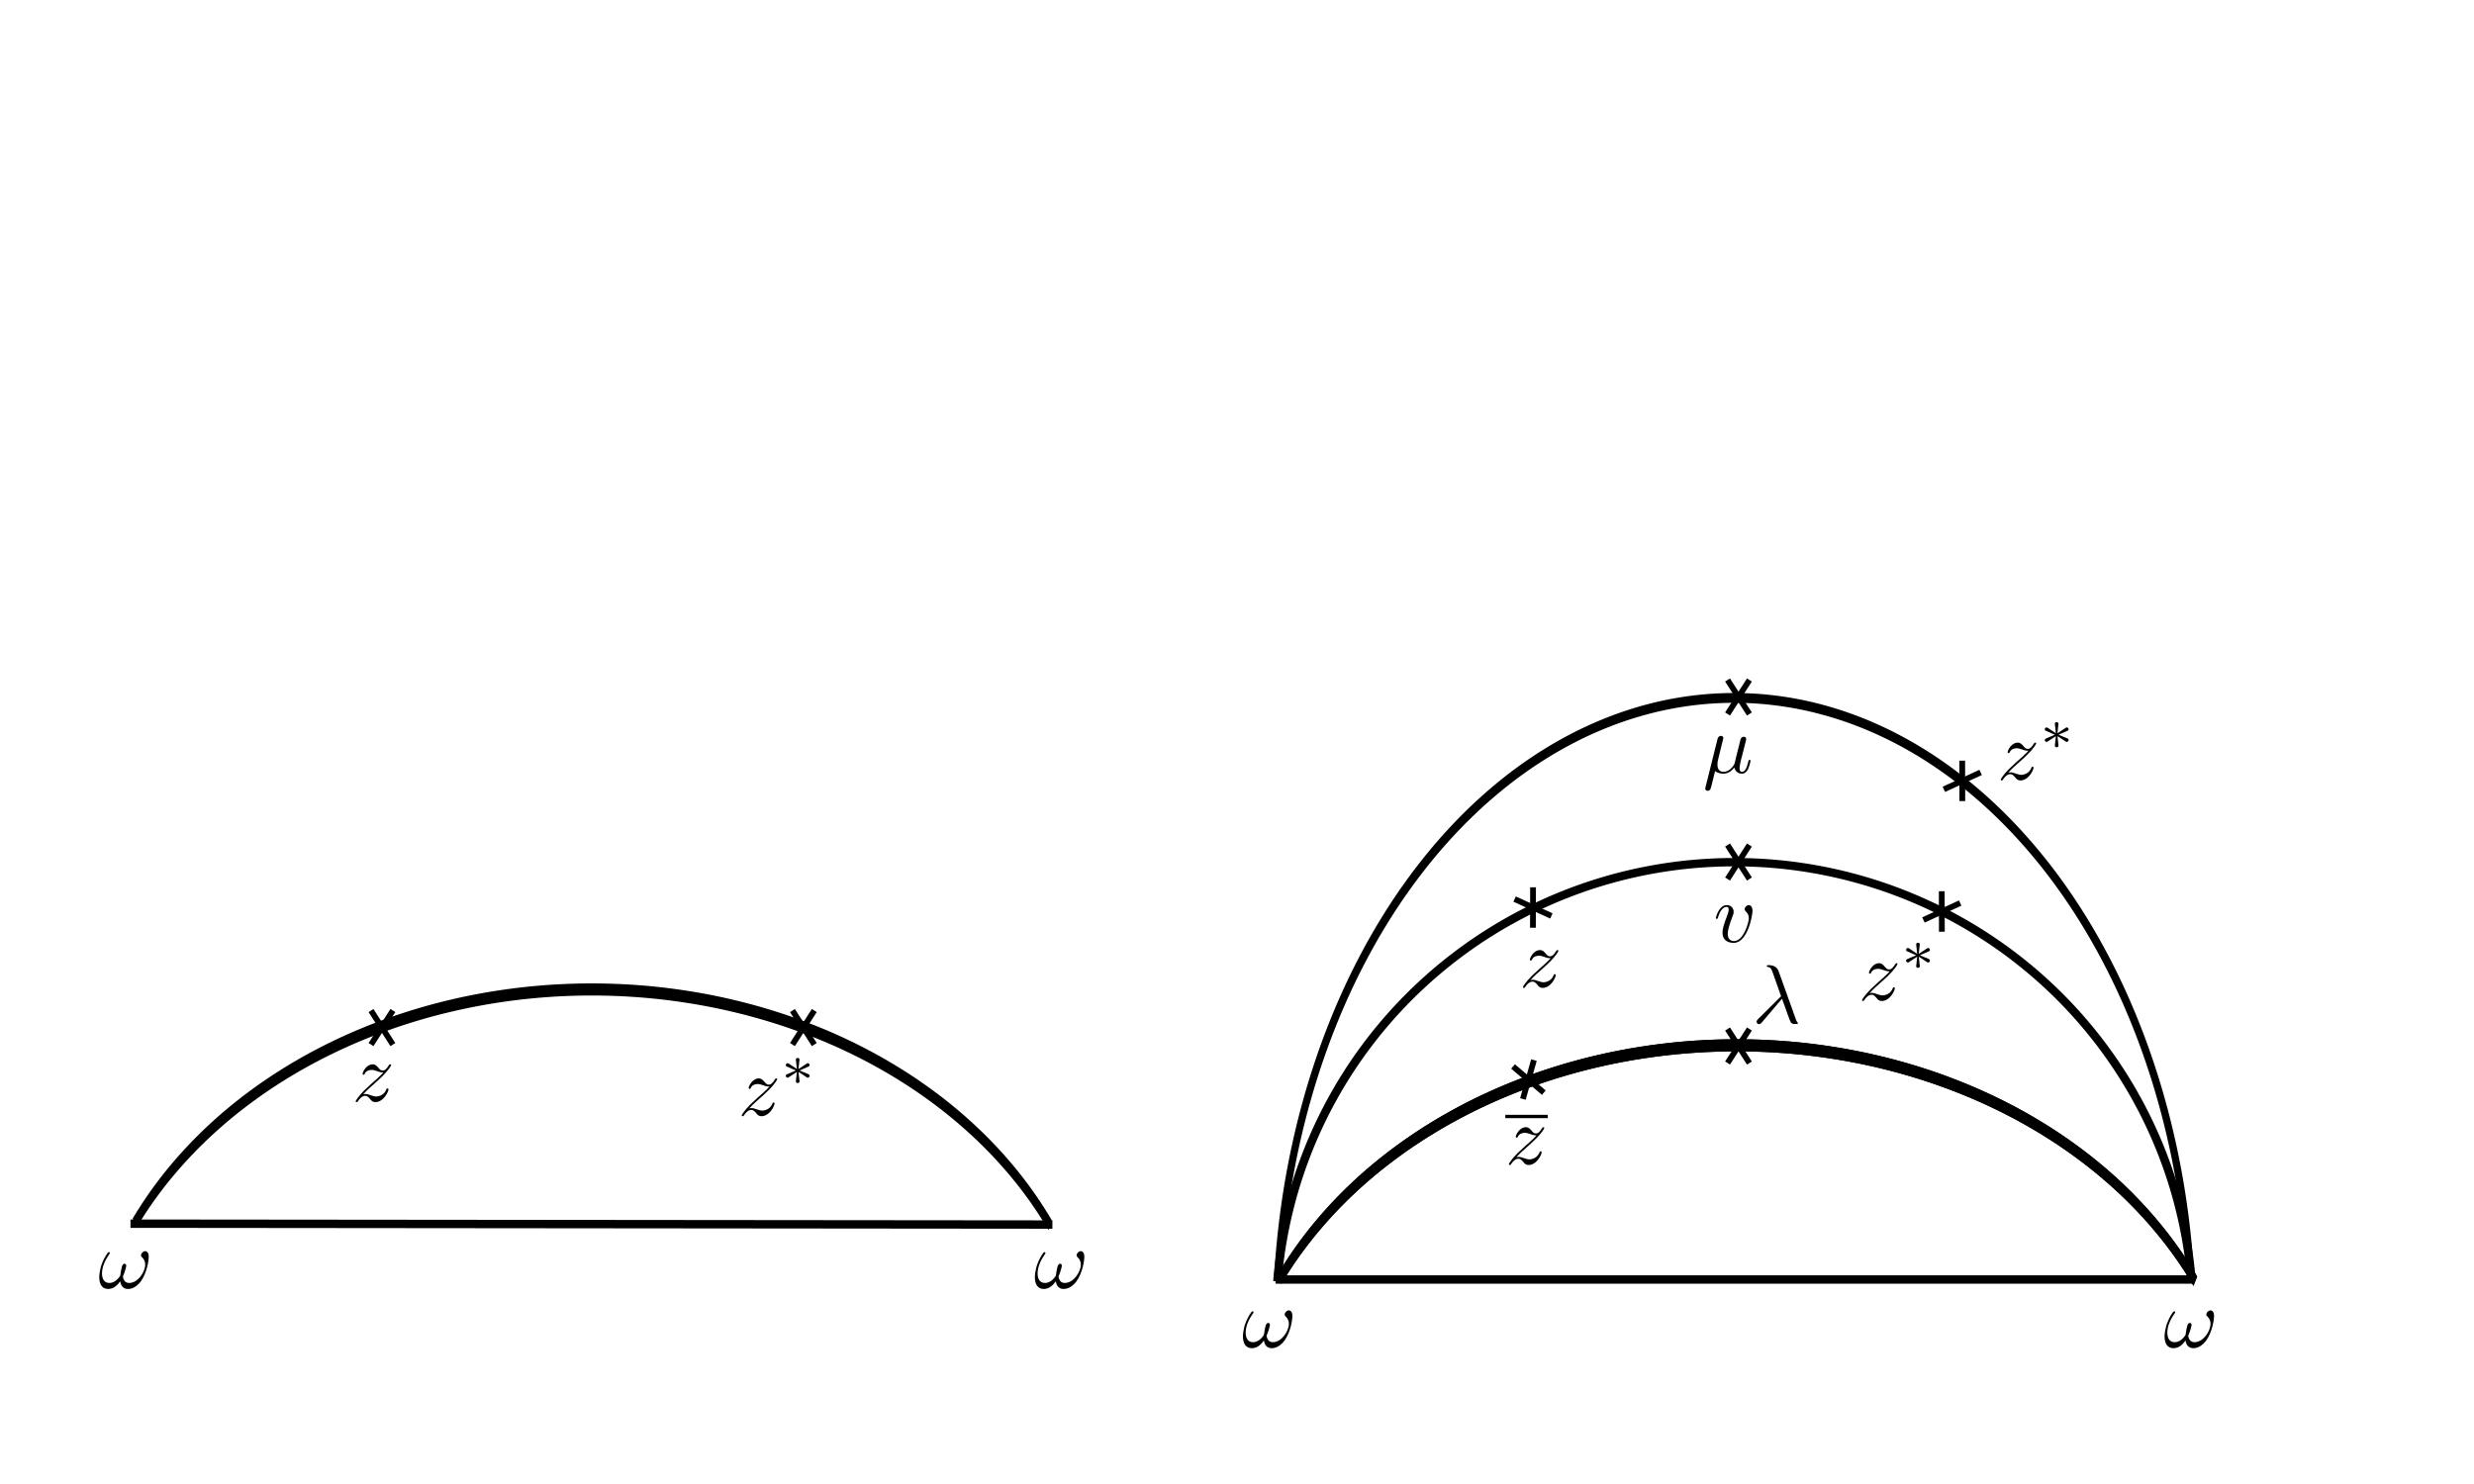 <?xml version="1.0" encoding="UTF-8" standalone="no"?>
<!-- Created with Inkscape (http://www.inkscape.org/) -->
<svg
   xmlns:ns0="http://www.iki.fi/pav/software/textext/"
   xmlns:dc="http://purl.org/dc/elements/1.1/"
   xmlns:cc="http://creativecommons.org/ns#"
   xmlns:rdf="http://www.w3.org/1999/02/22-rdf-syntax-ns#"
   xmlns:svg="http://www.w3.org/2000/svg"
   xmlns="http://www.w3.org/2000/svg"
   xmlns:xlink="http://www.w3.org/1999/xlink"
   xmlns:sodipodi="http://sodipodi.sourceforge.net/DTD/sodipodi-0.dtd"
   xmlns:inkscape="http://www.inkscape.org/namespaces/inkscape"
   width="354.331"
   height="212.598"
   id="svg4303"
   sodipodi:version="0.32"
   inkscape:version="0.46"
   version="1.0"
   sodipodi:docname="fig3.svg"
   inkscape:output_extension="org.inkscape.output.svg.inkscape">
  <sodipodi:namedview
     id="base"
     pagecolor="#ffffff"
     bordercolor="#666666"
     borderopacity="1.0"
     gridtolerance="10000"
     guidetolerance="10"
     objecttolerance="10"
     inkscape:pageopacity="0.0"
     inkscape:pageshadow="2"
     inkscape:zoom="1.979899"
     inkscape:cx="173.93902"
     inkscape:cy="93.409498"
     inkscape:document-units="px"
     inkscape:current-layer="layer1"
     showgrid="false"
     units="cm"
     inkscape:window-width="914"
     inkscape:window-height="726"
     inkscape:window-x="100"
     inkscape:window-y="27" />
  <defs
     id="defs4305">
    <inkscape:perspective
       id="perspective4311"
       inkscape:persp3d-origin="372.04724 : 350.78739 : 1"
       inkscape:vp_z="744.09448 : 526.18109 : 1"
       inkscape:vp_y="0 : 1000 : 0"
       inkscape:vp_x="0 : 526.18109 : 1"
       sodipodi:type="inkscape:persp3d" />
  </defs>
  <g
     id="layer1"
     inkscape:groupmode="layer"
     inkscape:label="Layer 1">
    <path
       sodipodi:nodetypes="cc"
       id="path4315"
       d="M 18.688,175.304 L 150.726,175.43"
       style="fill:none;fill-rule:evenodd;stroke:#000000;stroke-width:1.2;stroke-linecap:butt;stroke-linejoin:miter;stroke-miterlimit:4;stroke-dasharray:none;stroke-opacity:1" />
    <path
       sodipodi:nodetypes="cc"
       style="fill:none;fill-rule:evenodd;stroke:#000000;stroke-width:1.2;stroke-linecap:butt;stroke-linejoin:miter;stroke-miterlimit:4;stroke-dasharray:none;stroke-opacity:1"
       d="M 182.688,183.304 L 313.987,183.304"
       id="path5087" />
    <path
       sodipodi:open="true"
       sodipodi:end="2.6905326"
       sodipodi:start="0.44538149"
       transform="matrix(0.997,0,0,-2.081,0.907,611.496)"
       d="M 149.959,209.487 A 72.984,28.537 0 0 1 18.411,209.633"
       sodipodi:ry="28.53681"
       sodipodi:rx="72.983521"
       sodipodi:cy="197.19359"
       sodipodi:cx="84.0952"
       id="path5089"
       style="opacity:1;fill:none;fill-opacity:1;fill-rule:evenodd;stroke:#000000;stroke-width:0.833;stroke-linecap:butt;stroke-linejoin:miter;marker:none;marker-start:none;marker-mid:none;marker-end:none;stroke-miterlimit:4;stroke-dasharray:none;stroke-dashoffset:0;stroke-opacity:1;visibility:visible;display:inline;overflow:visible;enable-background:accumulate"
       sodipodi:type="arc" />
    <path
       sodipodi:type="arc"
       style="opacity:1;fill:none;fill-opacity:1;fill-rule:evenodd;stroke:#000000;stroke-width:0.833;stroke-linecap:butt;stroke-linejoin:miter;marker:none;marker-start:none;marker-mid:none;marker-end:none;stroke-miterlimit:4;stroke-dasharray:none;stroke-dashoffset:0;stroke-opacity:1;visibility:visible;display:inline;overflow:visible;enable-background:accumulate"
       id="path5091"
       sodipodi:cx="84.0952"
       sodipodi:cy="197.19359"
       sodipodi:rx="72.983521"
       sodipodi:ry="28.53681"
       d="M 149.959,209.487 A 72.984,28.537 0 0 1 18.411,209.633"
       transform="matrix(0.997,0,0,-2.081,164.907,619.496)"
       sodipodi:start="0.44538149"
       sodipodi:end="2.6905326"
       sodipodi:open="true" />
    <path
       sodipodi:open="true"
       sodipodi:end="2.6905326"
       sodipodi:start="0.44538149"
       transform="matrix(0.997,0,0,-2.081,164.907,619.496)"
       d="M 149.959,209.487 A 72.984,28.537 0 0 1 18.411,209.633"
       sodipodi:ry="28.53681"
       sodipodi:rx="72.983521"
       sodipodi:cy="197.19359"
       sodipodi:cx="84.0952"
       id="path5093"
       style="opacity:1;fill:none;fill-opacity:1;fill-rule:evenodd;stroke:#000000;stroke-width:0.833;stroke-linecap:butt;stroke-linejoin:miter;marker:none;marker-start:none;marker-mid:none;marker-end:none;stroke-miterlimit:4;stroke-dasharray:none;stroke-dashoffset:0;stroke-opacity:1;visibility:visible;display:inline;overflow:visible;enable-background:accumulate"
       sodipodi:type="arc" />
    <path
       sodipodi:open="true"
       sodipodi:type="arc"
       style="opacity:1;fill:none;fill-opacity:1;fill-rule:evenodd;stroke:#000000;stroke-width:0.518;stroke-linecap:butt;stroke-linejoin:miter;marker:none;marker-start:none;marker-mid:none;marker-end:none;stroke-miterlimit:4;stroke-dasharray:none;stroke-dashoffset:0;stroke-opacity:1;visibility:visible;display:inline;overflow:visible;enable-background:accumulate"
       id="path5105"
       sodipodi:cx="161.07143"
       sodipodi:cy="97.24128"
       sodipodi:rx="28.214285"
       sodipodi:ry="28.214285"
       d="M 189.191,99.548 A 28.214,28.214 0 0 1 132.949,99.514"
       transform="matrix(2.328,0,0,-2.315,-126.555,413.946)"
       sodipodi:start="0.081831214"
       sodipodi:end="3.060948" />
    <path
       sodipodi:end="3.060948"
       sodipodi:start="0.081831214"
       transform="matrix(2.324,0,0,-3.188,-125.961,499.938)"
       d="M 189.191,99.548 A 28.214,28.214 0 0 1 132.949,99.514"
       sodipodi:ry="28.214285"
       sodipodi:rx="28.214285"
       sodipodi:cy="97.24128"
       sodipodi:cx="161.07143"
       id="path5109"
       style="opacity:1;fill:none;fill-opacity:1;fill-rule:evenodd;stroke:#000000;stroke-width:0.441;stroke-linecap:butt;stroke-linejoin:miter;marker:none;marker-start:none;marker-mid:none;marker-end:none;stroke-miterlimit:4;stroke-dasharray:none;stroke-dashoffset:0;stroke-opacity:1;visibility:visible;display:inline;overflow:visible;enable-background:accumulate"
       sodipodi:type="arc"
       sodipodi:open="true" />
    <g
       transform="matrix(0.689,0,0,0.689,-24.467,109.999)"
       id="g5115">
      <path
         style="fill:none;fill-rule:evenodd;stroke:#000000;stroke-width:1.2;stroke-linecap:butt;stroke-linejoin:miter;stroke-miterlimit:4;stroke-dasharray:none;stroke-opacity:1"
         d="M 117.178,50.469 L 112.632,57.54"
         id="path5111" />
      <path
         id="path5113"
         d="M 112.632,50.469 L 117.178,57.54"
         style="fill:none;fill-rule:evenodd;stroke:#000000;stroke-width:1.2;stroke-linecap:butt;stroke-linejoin:miter;stroke-miterlimit:4;stroke-dasharray:none;stroke-opacity:1" />
    </g>
    <g
       id="g5119"
       transform="matrix(0.689,0,0,0.689,35.89,109.999)">
      <path
         id="path5121"
         d="M 117.178,50.469 L 112.632,57.54"
         style="fill:none;fill-rule:evenodd;stroke:#000000;stroke-width:1.2;stroke-linecap:butt;stroke-linejoin:miter;stroke-miterlimit:4;stroke-dasharray:none;stroke-opacity:1" />
      <path
         style="fill:none;fill-rule:evenodd;stroke:#000000;stroke-width:1.2;stroke-linecap:butt;stroke-linejoin:miter;stroke-miterlimit:4;stroke-dasharray:none;stroke-opacity:1"
         d="M 112.632,50.469 L 117.178,57.54"
         id="path5123" />
    </g>
    <g
       transform="matrix(0.689,0,0,0.689,169.819,62.642)"
       id="g5125">
      <path
         style="fill:none;fill-rule:evenodd;stroke:#000000;stroke-width:1.2;stroke-linecap:butt;stroke-linejoin:miter;stroke-miterlimit:4;stroke-dasharray:none;stroke-opacity:1"
         d="M 117.178,50.469 L 112.632,57.54"
         id="path5127" />
      <path
         id="path5129"
         d="M 112.632,50.469 L 117.178,57.54"
         style="fill:none;fill-rule:evenodd;stroke:#000000;stroke-width:1.2;stroke-linecap:butt;stroke-linejoin:miter;stroke-miterlimit:4;stroke-dasharray:none;stroke-opacity:1" />
    </g>
    <g
       id="g5131"
       transform="matrix(0.581,0.371,-0.371,0.581,234.314,37.861)">
      <path
         id="path5133"
         d="M 117.178,50.469 L 112.632,57.54"
         style="fill:none;fill-rule:evenodd;stroke:#000000;stroke-width:1.2;stroke-linecap:butt;stroke-linejoin:miter;stroke-miterlimit:4;stroke-dasharray:none;stroke-opacity:1" />
      <path
         style="fill:none;fill-rule:evenodd;stroke:#000000;stroke-width:1.2;stroke-linecap:butt;stroke-linejoin:miter;stroke-miterlimit:4;stroke-dasharray:none;stroke-opacity:1"
         d="M 112.632,50.469 L 117.178,57.54"
         id="path5135" />
    </g>
    <g
       id="g5137"
       transform="matrix(0.689,0,0,0.689,169.819,86.285)">
      <path
         id="path5139"
         d="M 117.178,50.469 L 112.632,57.54"
         style="fill:none;fill-rule:evenodd;stroke:#000000;stroke-width:1.2;stroke-linecap:butt;stroke-linejoin:miter;stroke-miterlimit:4;stroke-dasharray:none;stroke-opacity:1" />
      <path
         style="fill:none;fill-rule:evenodd;stroke:#000000;stroke-width:1.2;stroke-linecap:butt;stroke-linejoin:miter;stroke-miterlimit:4;stroke-dasharray:none;stroke-opacity:1"
         d="M 112.632,50.469 L 117.178,57.54"
         id="path5141" />
    </g>
    <g
       transform="matrix(0.581,0.371,-0.371,0.581,231.385,56.575)"
       id="g5143">
      <path
         style="fill:none;fill-rule:evenodd;stroke:#000000;stroke-width:1.2;stroke-linecap:butt;stroke-linejoin:miter;stroke-miterlimit:4;stroke-dasharray:none;stroke-opacity:1"
         d="M 117.178,50.469 L 112.632,57.54"
         id="path5145" />
      <path
         id="path5147"
         d="M 112.632,50.469 L 117.178,57.54"
         style="fill:none;fill-rule:evenodd;stroke:#000000;stroke-width:1.2;stroke-linecap:butt;stroke-linejoin:miter;stroke-miterlimit:4;stroke-dasharray:none;stroke-opacity:1" />
    </g>
    <g
       id="g5149"
       transform="matrix(-0.581,0.371,0.371,0.581,266.282,56.004)">
      <path
         id="path5151"
         d="M 117.178,50.469 L 112.632,57.54"
         style="fill:none;fill-rule:evenodd;stroke:#000000;stroke-width:1.2;stroke-linecap:butt;stroke-linejoin:miter;stroke-miterlimit:4;stroke-dasharray:none;stroke-opacity:1" />
      <path
         style="fill:none;fill-rule:evenodd;stroke:#000000;stroke-width:1.2;stroke-linecap:butt;stroke-linejoin:miter;stroke-miterlimit:4;stroke-dasharray:none;stroke-opacity:1"
         d="M 112.632,50.469 L 117.178,57.54"
         id="path5153" />
    </g>
    <g
       transform="matrix(-0.659,0.2,0.2,0.659,283.825,96.087)"
       id="g5155">
      <path
         style="fill:none;fill-rule:evenodd;stroke:#000000;stroke-width:1.2;stroke-linecap:butt;stroke-linejoin:miter;stroke-miterlimit:4;stroke-dasharray:none;stroke-opacity:1"
         d="M 117.178,50.469 L 112.632,57.54"
         id="path5157" />
      <path
         id="path5159"
         d="M 112.632,50.469 L 117.178,57.54"
         style="fill:none;fill-rule:evenodd;stroke:#000000;stroke-width:1.2;stroke-linecap:butt;stroke-linejoin:miter;stroke-miterlimit:4;stroke-dasharray:none;stroke-opacity:1" />
    </g>
    <g
       transform="matrix(0.689,0,0,0.689,169.819,112.642)"
       id="g5161">
      <path
         style="fill:none;fill-rule:evenodd;stroke:#000000;stroke-width:1.2;stroke-linecap:butt;stroke-linejoin:miter;stroke-miterlimit:4;stroke-dasharray:none;stroke-opacity:1"
         d="M 117.178,50.469 L 112.632,57.54"
         id="path5163" />
      <path
         id="path5165"
         d="M 112.632,50.469 L 117.178,57.54"
         style="fill:none;fill-rule:evenodd;stroke:#000000;stroke-width:1.2;stroke-linecap:butt;stroke-linejoin:miter;stroke-miterlimit:4;stroke-dasharray:none;stroke-opacity:1" />
    </g>
    <g
       id="g5207"
       ns0:preamble="/home/raghu/TIFR/Curves-on-rational-and-unirational-surfaces/figures/preample.tex"
       ns0:text="$z$"
       transform="matrix(1.2,0,0,1.2,-217.688,-3.959)">
      <defs
         id="defs5209">
        <g
           id="g5211">
          <symbol
             id="textext-d86138d6-0"
             overflow="visible"
             style="overflow:visible">
            <path
               id="path5214"
               d=""
               style="stroke:none" />
          </symbol>
          <symbol
             id="textext-d86138d6-1"
             overflow="visible"
             style="overflow:visible">
            <path
               id="path5217"
               d="M 1.328,-0.828 C 1.859,-1.406 2.156,-1.656 2.516,-1.969 C 2.516,-1.969 3.125,-2.5 3.484,-2.859 C 4.438,-3.781 4.656,-4.266 4.656,-4.312 C 4.656,-4.406 4.562,-4.406 4.547,-4.406 C 4.469,-4.406 4.453,-4.391 4.391,-4.297 C 4.094,-3.812 3.891,-3.656 3.656,-3.656 C 3.406,-3.656 3.297,-3.812 3.141,-3.984 C 2.953,-4.203 2.781,-4.406 2.453,-4.406 C 1.703,-4.406 1.25,-3.484 1.25,-3.266 C 1.25,-3.219 1.281,-3.156 1.359,-3.156 C 1.453,-3.156 1.469,-3.203 1.5,-3.266 C 1.688,-3.734 2.266,-3.734 2.344,-3.734 C 2.547,-3.734 2.734,-3.672 2.969,-3.594 C 3.375,-3.438 3.484,-3.438 3.734,-3.438 C 3.375,-3.016 2.547,-2.297 2.359,-2.141 C 1.859,-1.688 1.844,-1.672 1.453,-1.297 C 0.781,-0.625 0.422,-0.062 0.422,0.016 C 0.422,0.109 0.531,0.109 0.547,0.109 C 0.625,0.109 0.641,0.094 0.703,-0.016 C 0.938,-0.375 1.234,-0.641 1.562,-0.641 C 1.781,-0.641 1.891,-0.547 2.141,-0.266 C 2.297,-0.047 2.484,0.109 2.766,0.109 C 3.766,0.109 4.344,-1.156 4.344,-1.422 C 4.344,-1.469 4.297,-1.531 4.219,-1.531 C 4.125,-1.531 4.109,-1.469 4.078,-1.391 C 3.844,-0.75 3.203,-0.562 2.875,-0.562 C 2.688,-0.562 2.5,-0.625 2.297,-0.688 C 1.953,-0.812 1.797,-0.859 1.594,-0.859 C 1.578,-0.859 1.422,-0.859 1.328,-0.828 z"
               style="stroke:none" />
          </symbol>
        </g>
      </defs>
      <g
         id="textext-d86138d6-2">
        <g
           id="g5220"
           style="fill:#000000;fill-opacity:1">
          <use
             id="use5222"
             y="134.765"
             x="223.432"
             xlink:href="#textext-d86138d6-1"
             width="354.331"
             height="212.598" />
        </g>
      </g>
    </g>
    <g
       ns0:text="$z^{\\ast}$"
       ns0:preamble="/home/raghu/TIFR/Curves-on-rational-and-unirational-surfaces/figures/preample.tex"
       transform="matrix(1.2,0,0,1.2,-162.393,-1.939)"
       id="g5342">
      <defs
         id="defs5344">
        <g
           id="g5346">
          <symbol
             style="overflow:visible"
             overflow="visible"
             id="textext-92af9ab4-0">
            <path
               style="stroke:none"
               d=""
               id="path5349" />
          </symbol>
          <symbol
             style="overflow:visible"
             overflow="visible"
             id="textext-92af9ab4-1">
            <path
               style="stroke:none"
               d="M 1.328,-0.828 C 1.859,-1.406 2.156,-1.656 2.516,-1.969 C 2.516,-1.969 3.125,-2.5 3.484,-2.859 C 4.438,-3.781 4.656,-4.266 4.656,-4.312 C 4.656,-4.406 4.562,-4.406 4.547,-4.406 C 4.469,-4.406 4.453,-4.391 4.391,-4.297 C 4.094,-3.812 3.891,-3.656 3.656,-3.656 C 3.406,-3.656 3.297,-3.812 3.141,-3.984 C 2.953,-4.203 2.781,-4.406 2.453,-4.406 C 1.703,-4.406 1.25,-3.484 1.25,-3.266 C 1.25,-3.219 1.281,-3.156 1.359,-3.156 C 1.453,-3.156 1.469,-3.203 1.5,-3.266 C 1.688,-3.734 2.266,-3.734 2.344,-3.734 C 2.547,-3.734 2.734,-3.672 2.969,-3.594 C 3.375,-3.438 3.484,-3.438 3.734,-3.438 C 3.375,-3.016 2.547,-2.297 2.359,-2.141 C 1.859,-1.688 1.844,-1.672 1.453,-1.297 C 0.781,-0.625 0.422,-0.062 0.422,0.016 C 0.422,0.109 0.531,0.109 0.547,0.109 C 0.625,0.109 0.641,0.094 0.703,-0.016 C 0.938,-0.375 1.234,-0.641 1.562,-0.641 C 1.781,-0.641 1.891,-0.547 2.141,-0.266 C 2.297,-0.047 2.484,0.109 2.766,0.109 C 3.766,0.109 4.344,-1.156 4.344,-1.422 C 4.344,-1.469 4.297,-1.531 4.219,-1.531 C 4.125,-1.531 4.109,-1.469 4.078,-1.391 C 3.844,-0.75 3.203,-0.562 2.875,-0.562 C 2.688,-0.562 2.5,-0.625 2.297,-0.688 C 1.953,-0.812 1.797,-0.859 1.594,-0.859 C 1.578,-0.859 1.422,-0.859 1.328,-0.828 z"
               id="path5352" />
          </symbol>
          <symbol
             style="overflow:visible"
             overflow="visible"
             id="textext-92af9ab4-2">
            <path
               style="stroke:none"
               d=""
               id="path5355" />
          </symbol>
          <symbol
             style="overflow:visible"
             overflow="visible"
             id="textext-92af9ab4-3">
            <path
               style="stroke:none"
               d="M 3.281,-2.188 C 3.375,-2.219 3.453,-2.266 3.453,-2.391 C 3.453,-2.484 3.375,-2.609 3.234,-2.609 C 3.188,-2.609 3.156,-2.594 3.094,-2.547 L 2.125,-1.906 L 2.234,-2.953 L 2.25,-3.047 C 2.25,-3.125 2.172,-3.234 2.031,-3.234 C 1.891,-3.234 1.812,-3.141 1.812,-3.047 L 1.938,-1.906 L 0.984,-2.547 C 0.891,-2.594 0.859,-2.609 0.828,-2.609 C 0.703,-2.609 0.609,-2.484 0.609,-2.391 C 0.609,-2.266 0.688,-2.219 0.781,-2.188 L 1.812,-1.734 L 0.781,-1.297 C 0.688,-1.25 0.609,-1.219 0.609,-1.094 C 0.609,-1 0.703,-0.875 0.828,-0.875 C 0.891,-0.875 0.906,-0.891 0.969,-0.938 L 1.938,-1.562 L 1.812,-0.438 C 1.812,-0.344 1.891,-0.234 2.031,-0.234 C 2.172,-0.234 2.25,-0.344 2.25,-0.438 C 2.25,-0.469 2.125,-1.547 2.125,-1.562 C 2.344,-1.438 2.641,-1.234 2.984,-1 C 3.172,-0.875 3.188,-0.875 3.234,-0.875 C 3.375,-0.875 3.453,-1 3.453,-1.094 C 3.453,-1.219 3.359,-1.266 3.312,-1.297 C 2.969,-1.438 2.609,-1.594 2.25,-1.734 L 3.281,-2.188 z"
               id="path5358" />
          </symbol>
        </g>
      </defs>
      <g
         id="textext-92af9ab4-4">
        <g
           style="fill:#000000;fill-opacity:1"
           id="g5361">
          <use
             height="212.598"
             width="354.331"
             xlink:href="#textext-92af9ab4-1"
             x="223.432"
             y="134.765"
             id="use5363" />
        </g>
        <g
           style="fill:#000000;fill-opacity:1"
           id="g5365">
          <use
             height="212.598"
             width="354.331"
             xlink:href="#textext-92af9ab4-3"
             x="228.503"
             y="131.15"
             id="use5367" />
        </g>
      </g>
    </g>
    <g
       id="g5499"
       ns0:preamble="/home/raghu/TIFR/Curves-on-rational-and-unirational-surfaces/figures/preample.tex"
       ns0:text="$\\omega$"
       transform="matrix(1.2,0,0,1.2,-254.053,22.81)">
      <defs
         id="defs5501">
        <g
           id="g5503">
          <symbol
             id="textext-dcbed29f-0"
             overflow="visible"
             style="overflow:visible">
            <path
               id="path5506"
               d=""
               style="stroke:none" />
          </symbol>
          <symbol
             id="textext-dcbed29f-1"
             overflow="visible"
             style="overflow:visible">
            <path
               id="path5509"
               d="M 2.625,-0.812 C 2.719,-0.188 3.062,0.109 3.562,0.109 C 4.156,0.109 4.688,-0.266 5.094,-0.812 C 5.844,-1.859 6.031,-3.359 6.031,-3.703 C 6.031,-4.406 5.656,-4.406 5.609,-4.406 C 5.359,-4.406 5.109,-4.141 5.109,-3.922 C 5.109,-3.797 5.156,-3.734 5.25,-3.656 C 5.578,-3.328 5.609,-3.016 5.609,-2.797 C 5.609,-1.938 4.75,-0.609 3.703,-0.609 C 3.625,-0.609 3.344,-0.609 3.156,-0.844 C 3.047,-1 2.953,-1.188 2.953,-1.391 C 2.953,-1.422 2.953,-1.438 3.016,-1.547 C 3.203,-2 3.344,-2.547 3.344,-2.672 C 3.344,-2.797 3.281,-2.906 3.141,-2.906 C 3.031,-2.906 2.938,-2.812 2.859,-2.656 C 2.844,-2.609 2.719,-2.156 2.656,-1.641 C 2.625,-1.469 2.625,-1.453 2.562,-1.375 C 2.125,-0.766 1.672,-0.609 1.328,-0.609 C 0.672,-0.609 0.453,-1.156 0.453,-1.75 C 0.453,-2.5 0.812,-3.312 1.281,-3.984 C 1.391,-4.125 1.391,-4.141 1.391,-4.172 C 1.391,-4.25 1.328,-4.297 1.266,-4.297 C 1.109,-4.297 0.641,-3.422 0.516,-3.094 C 0.141,-2.219 0.125,-1.391 0.125,-1.312 C 0.125,-0.516 0.422,0.109 1.188,0.109 C 1.828,0.109 2.312,-0.344 2.625,-0.812 z"
               style="stroke:none" />
          </symbol>
        </g>
      </defs>
      <g
         id="textext-dcbed29f-2">
        <g
           id="g5512"
           style="fill:#000000;fill-opacity:1">
          <use
             id="use5514"
             y="134.765"
             x="223.432"
             xlink:href="#textext-dcbed29f-1"
             width="354.331"
             height="212.598" />
        </g>
      </g>
    </g>
    <g
       transform="matrix(1.2,0,0,1.2,-120.053,22.81)"
       ns0:text="$\\omega$"
       ns0:preamble="/home/raghu/TIFR/Curves-on-rational-and-unirational-surfaces/figures/preample.tex"
       id="g5590">
      <defs
         id="defs5592">
        <g
           id="g5594">
          <symbol
             style="overflow:visible"
             overflow="visible"
             id="symbol5596">
            <path
               style="stroke:none"
               d=""
               id="path5598" />
          </symbol>
          <symbol
             style="overflow:visible"
             overflow="visible"
             id="symbol5600">
            <path
               style="stroke:none"
               d="M 2.625,-0.812 C 2.719,-0.188 3.062,0.109 3.562,0.109 C 4.156,0.109 4.688,-0.266 5.094,-0.812 C 5.844,-1.859 6.031,-3.359 6.031,-3.703 C 6.031,-4.406 5.656,-4.406 5.609,-4.406 C 5.359,-4.406 5.109,-4.141 5.109,-3.922 C 5.109,-3.797 5.156,-3.734 5.25,-3.656 C 5.578,-3.328 5.609,-3.016 5.609,-2.797 C 5.609,-1.938 4.75,-0.609 3.703,-0.609 C 3.625,-0.609 3.344,-0.609 3.156,-0.844 C 3.047,-1 2.953,-1.188 2.953,-1.391 C 2.953,-1.422 2.953,-1.438 3.016,-1.547 C 3.203,-2 3.344,-2.547 3.344,-2.672 C 3.344,-2.797 3.281,-2.906 3.141,-2.906 C 3.031,-2.906 2.938,-2.812 2.859,-2.656 C 2.844,-2.609 2.719,-2.156 2.656,-1.641 C 2.625,-1.469 2.625,-1.453 2.562,-1.375 C 2.125,-0.766 1.672,-0.609 1.328,-0.609 C 0.672,-0.609 0.453,-1.156 0.453,-1.75 C 0.453,-2.5 0.812,-3.312 1.281,-3.984 C 1.391,-4.125 1.391,-4.141 1.391,-4.172 C 1.391,-4.25 1.328,-4.297 1.266,-4.297 C 1.109,-4.297 0.641,-3.422 0.516,-3.094 C 0.141,-2.219 0.125,-1.391 0.125,-1.312 C 0.125,-0.516 0.422,0.109 1.188,0.109 C 1.828,0.109 2.312,-0.344 2.625,-0.812 z"
               id="path5602" />
          </symbol>
        </g>
      </defs>
      <g
         id="g5604">
        <g
           style="fill:#000000;fill-opacity:1"
           id="g5606">
          <use
             height="212.598"
             width="354.331"
             xlink:href="#textext-dcbed29f-1"
             x="223.432"
             y="134.765"
             id="use5608" />
        </g>
      </g>
    </g>
    <g
       id="g5610"
       ns0:preamble="/home/raghu/TIFR/Curves-on-rational-and-unirational-surfaces/figures/preample.tex"
       ns0:text="$\\omega$"
       transform="matrix(1.2,0,0,1.2,-90.254,31.294)">
      <defs
         id="defs5612">
        <g
           id="g5614">
          <symbol
             id="symbol5616"
             overflow="visible"
             style="overflow:visible">
            <path
               id="path5618"
               d=""
               style="stroke:none" />
          </symbol>
          <symbol
             id="symbol5620"
             overflow="visible"
             style="overflow:visible">
            <path
               id="path5622"
               d="M 2.625,-0.812 C 2.719,-0.188 3.062,0.109 3.562,0.109 C 4.156,0.109 4.688,-0.266 5.094,-0.812 C 5.844,-1.859 6.031,-3.359 6.031,-3.703 C 6.031,-4.406 5.656,-4.406 5.609,-4.406 C 5.359,-4.406 5.109,-4.141 5.109,-3.922 C 5.109,-3.797 5.156,-3.734 5.25,-3.656 C 5.578,-3.328 5.609,-3.016 5.609,-2.797 C 5.609,-1.938 4.75,-0.609 3.703,-0.609 C 3.625,-0.609 3.344,-0.609 3.156,-0.844 C 3.047,-1 2.953,-1.188 2.953,-1.391 C 2.953,-1.422 2.953,-1.438 3.016,-1.547 C 3.203,-2 3.344,-2.547 3.344,-2.672 C 3.344,-2.797 3.281,-2.906 3.141,-2.906 C 3.031,-2.906 2.938,-2.812 2.859,-2.656 C 2.844,-2.609 2.719,-2.156 2.656,-1.641 C 2.625,-1.469 2.625,-1.453 2.562,-1.375 C 2.125,-0.766 1.672,-0.609 1.328,-0.609 C 0.672,-0.609 0.453,-1.156 0.453,-1.75 C 0.453,-2.5 0.812,-3.312 1.281,-3.984 C 1.391,-4.125 1.391,-4.141 1.391,-4.172 C 1.391,-4.25 1.328,-4.297 1.266,-4.297 C 1.109,-4.297 0.641,-3.422 0.516,-3.094 C 0.141,-2.219 0.125,-1.391 0.125,-1.312 C 0.125,-0.516 0.422,0.109 1.188,0.109 C 1.828,0.109 2.312,-0.344 2.625,-0.812 z"
               style="stroke:none" />
          </symbol>
        </g>
      </defs>
      <g
         id="g5624">
        <g
           id="g5626"
           style="fill:#000000;fill-opacity:1">
          <use
             id="use5628"
             y="134.765"
             x="223.432"
             xlink:href="#textext-dcbed29f-1"
             width="354.331"
             height="212.598" />
        </g>
      </g>
    </g>
    <g
       transform="matrix(1.2,0,0,1.2,41.746,31.294)"
       ns0:text="$\\omega$"
       ns0:preamble="/home/raghu/TIFR/Curves-on-rational-and-unirational-surfaces/figures/preample.tex"
       id="g5630">
      <defs
         id="defs5632">
        <g
           id="g5634">
          <symbol
             style="overflow:visible"
             overflow="visible"
             id="symbol5636">
            <path
               style="stroke:none"
               d=""
               id="path5638" />
          </symbol>
          <symbol
             style="overflow:visible"
             overflow="visible"
             id="symbol5640">
            <path
               style="stroke:none"
               d="M 2.625,-0.812 C 2.719,-0.188 3.062,0.109 3.562,0.109 C 4.156,0.109 4.688,-0.266 5.094,-0.812 C 5.844,-1.859 6.031,-3.359 6.031,-3.703 C 6.031,-4.406 5.656,-4.406 5.609,-4.406 C 5.359,-4.406 5.109,-4.141 5.109,-3.922 C 5.109,-3.797 5.156,-3.734 5.25,-3.656 C 5.578,-3.328 5.609,-3.016 5.609,-2.797 C 5.609,-1.938 4.75,-0.609 3.703,-0.609 C 3.625,-0.609 3.344,-0.609 3.156,-0.844 C 3.047,-1 2.953,-1.188 2.953,-1.391 C 2.953,-1.422 2.953,-1.438 3.016,-1.547 C 3.203,-2 3.344,-2.547 3.344,-2.672 C 3.344,-2.797 3.281,-2.906 3.141,-2.906 C 3.031,-2.906 2.938,-2.812 2.859,-2.656 C 2.844,-2.609 2.719,-2.156 2.656,-1.641 C 2.625,-1.469 2.625,-1.453 2.562,-1.375 C 2.125,-0.766 1.672,-0.609 1.328,-0.609 C 0.672,-0.609 0.453,-1.156 0.453,-1.75 C 0.453,-2.5 0.812,-3.312 1.281,-3.984 C 1.391,-4.125 1.391,-4.141 1.391,-4.172 C 1.391,-4.25 1.328,-4.297 1.266,-4.297 C 1.109,-4.297 0.641,-3.422 0.516,-3.094 C 0.141,-2.219 0.125,-1.391 0.125,-1.312 C 0.125,-0.516 0.422,0.109 1.188,0.109 C 1.828,0.109 2.312,-0.344 2.625,-0.812 z"
               id="path5642" />
          </symbol>
        </g>
      </defs>
      <g
         id="g5644">
        <g
           style="fill:#000000;fill-opacity:1"
           id="g5646">
          <use
             height="212.598"
             width="354.331"
             xlink:href="#textext-dcbed29f-1"
             x="223.432"
             y="134.765"
             id="use5648" />
        </g>
      </g>
    </g>
    <g
       transform="matrix(1.2,0,0,1.2,-24.244,-51.013)"
       ns0:text="$\\mu$"
       ns0:preamble="/home/raghu/TIFR/Curves-on-rational-and-unirational-surfaces/figures/preample.tex"
       id="g5756">
      <defs
         id="defs5758">
        <g
           id="g5760">
          <symbol
             style="overflow:visible"
             overflow="visible"
             id="textext-4d0c7eaf-0">
            <path
               style="stroke:none"
               d=""
               id="path5763" />
          </symbol>
          <symbol
             style="overflow:visible"
             overflow="visible"
             id="textext-4d0c7eaf-1">
            <path
               style="stroke:none"
               d="M 2.297,-3.5 C 2.359,-3.703 2.453,-4.094 2.453,-4.141 C 2.453,-4.312 2.328,-4.406 2.156,-4.406 C 2.141,-4.406 1.859,-4.391 1.766,-4.047 L 0.328,1.719 C 0.297,1.844 0.297,1.859 0.297,1.891 C 0.297,2.031 0.406,2.156 0.578,2.156 C 0.781,2.156 0.906,1.969 0.922,1.938 C 0.969,1.859 1.094,1.328 1.469,-0.203 C 1.797,0.062 2.25,0.109 2.438,0.109 C 3.141,0.109 3.531,-0.344 3.766,-0.625 C 3.859,-0.172 4.234,0.109 4.672,0.109 C 5.016,0.109 5.25,-0.125 5.406,-0.438 C 5.578,-0.797 5.703,-1.406 5.703,-1.422 C 5.703,-1.531 5.609,-1.531 5.578,-1.531 C 5.484,-1.531 5.469,-1.484 5.438,-1.344 C 5.281,-0.703 5.094,-0.109 4.688,-0.109 C 4.422,-0.109 4.391,-0.375 4.391,-0.562 C 4.391,-0.781 4.5,-1.25 4.578,-1.609 C 4.672,-1.969 4.781,-2.328 4.859,-2.688 C 4.891,-2.828 5,-3.203 5.031,-3.359 C 5.078,-3.594 5.188,-3.969 5.188,-4.031 C 5.188,-4.203 5.047,-4.297 4.891,-4.297 C 4.844,-4.297 4.578,-4.281 4.5,-3.953 C 4.375,-3.453 4.188,-2.703 4.031,-2.078 C 3.922,-1.578 3.812,-1.172 3.781,-1.062 C 3.766,-1.016 3.297,-0.109 2.484,-0.109 C 1.984,-0.109 1.75,-0.438 1.75,-0.984 C 1.75,-1.266 1.812,-1.547 1.891,-1.828 L 2.297,-3.5 z"
               id="path5766" />
          </symbol>
        </g>
      </defs>
      <g
         id="textext-4d0c7eaf-2">
        <g
           style="fill:#000000;fill-opacity:1"
           id="g5769">
          <use
             height="212.598"
             width="354.331"
             xlink:href="#textext-4d0c7eaf-1"
             x="223.432"
             y="134.765"
             id="use5771" />
        </g>
      </g>
    </g>
    <g
       id="g5887"
       transform="matrix(1.2,0,0,1.2,17.919,-50.041)"
       ns0:preamble="/home/raghu/TIFR/Curves-on-rational-and-unirational-surfaces/figures/preample.tex"
       ns0:text="$z^{\\ast}$">
      <defs
         id="defs5889">
        <g
           id="g5891">
          <symbol
             id="symbol5893"
             overflow="visible"
             style="overflow:visible">
            <path
               id="path5895"
               d=""
               style="stroke:none" />
          </symbol>
          <symbol
             id="symbol5897"
             overflow="visible"
             style="overflow:visible">
            <path
               id="path5899"
               d="M 1.328,-0.828 C 1.859,-1.406 2.156,-1.656 2.516,-1.969 C 2.516,-1.969 3.125,-2.5 3.484,-2.859 C 4.438,-3.781 4.656,-4.266 4.656,-4.312 C 4.656,-4.406 4.562,-4.406 4.547,-4.406 C 4.469,-4.406 4.453,-4.391 4.391,-4.297 C 4.094,-3.812 3.891,-3.656 3.656,-3.656 C 3.406,-3.656 3.297,-3.812 3.141,-3.984 C 2.953,-4.203 2.781,-4.406 2.453,-4.406 C 1.703,-4.406 1.25,-3.484 1.25,-3.266 C 1.25,-3.219 1.281,-3.156 1.359,-3.156 C 1.453,-3.156 1.469,-3.203 1.5,-3.266 C 1.688,-3.734 2.266,-3.734 2.344,-3.734 C 2.547,-3.734 2.734,-3.672 2.969,-3.594 C 3.375,-3.438 3.484,-3.438 3.734,-3.438 C 3.375,-3.016 2.547,-2.297 2.359,-2.141 C 1.859,-1.688 1.844,-1.672 1.453,-1.297 C 0.781,-0.625 0.422,-0.062 0.422,0.016 C 0.422,0.109 0.531,0.109 0.547,0.109 C 0.625,0.109 0.641,0.094 0.703,-0.016 C 0.938,-0.375 1.234,-0.641 1.562,-0.641 C 1.781,-0.641 1.891,-0.547 2.141,-0.266 C 2.297,-0.047 2.484,0.109 2.766,0.109 C 3.766,0.109 4.344,-1.156 4.344,-1.422 C 4.344,-1.469 4.297,-1.531 4.219,-1.531 C 4.125,-1.531 4.109,-1.469 4.078,-1.391 C 3.844,-0.75 3.203,-0.562 2.875,-0.562 C 2.688,-0.562 2.5,-0.625 2.297,-0.688 C 1.953,-0.812 1.797,-0.859 1.594,-0.859 C 1.578,-0.859 1.422,-0.859 1.328,-0.828 z"
               style="stroke:none" />
          </symbol>
          <symbol
             id="symbol5901"
             overflow="visible"
             style="overflow:visible">
            <path
               id="path5903"
               d=""
               style="stroke:none" />
          </symbol>
          <symbol
             id="symbol5905"
             overflow="visible"
             style="overflow:visible">
            <path
               id="path5907"
               d="M 3.281,-2.188 C 3.375,-2.219 3.453,-2.266 3.453,-2.391 C 3.453,-2.484 3.375,-2.609 3.234,-2.609 C 3.188,-2.609 3.156,-2.594 3.094,-2.547 L 2.125,-1.906 L 2.234,-2.953 L 2.25,-3.047 C 2.25,-3.125 2.172,-3.234 2.031,-3.234 C 1.891,-3.234 1.812,-3.141 1.812,-3.047 L 1.938,-1.906 L 0.984,-2.547 C 0.891,-2.594 0.859,-2.609 0.828,-2.609 C 0.703,-2.609 0.609,-2.484 0.609,-2.391 C 0.609,-2.266 0.688,-2.219 0.781,-2.188 L 1.812,-1.734 L 0.781,-1.297 C 0.688,-1.25 0.609,-1.219 0.609,-1.094 C 0.609,-1 0.703,-0.875 0.828,-0.875 C 0.891,-0.875 0.906,-0.891 0.969,-0.938 L 1.938,-1.562 L 1.812,-0.438 C 1.812,-0.344 1.891,-0.234 2.031,-0.234 C 2.172,-0.234 2.25,-0.344 2.25,-0.438 C 2.25,-0.469 2.125,-1.547 2.125,-1.562 C 2.344,-1.438 2.641,-1.234 2.984,-1 C 3.172,-0.875 3.188,-0.875 3.234,-0.875 C 3.375,-0.875 3.453,-1 3.453,-1.094 C 3.453,-1.219 3.359,-1.266 3.312,-1.297 C 2.969,-1.438 2.609,-1.594 2.25,-1.734 L 3.281,-2.188 z"
               style="stroke:none" />
          </symbol>
        </g>
      </defs>
      <g
         id="g5909">
        <g
           id="g5911"
           style="fill:#000000;fill-opacity:1">
          <use
             id="use5913"
             y="134.765"
             x="223.432"
             xlink:href="#textext-92af9ab4-1"
             width="354.331"
             height="212.598" />
        </g>
        <g
           id="g5915"
           style="fill:#000000;fill-opacity:1">
          <use
             id="use5917"
             y="131.15"
             x="228.503"
             xlink:href="#textext-92af9ab4-3"
             width="354.331"
             height="212.598" />
        </g>
      </g>
    </g>
    <g
       ns0:text="$z^{\\ast}$"
       ns0:preamble="/home/raghu/TIFR/Curves-on-rational-and-unirational-surfaces/figures/preample.tex"
       transform="matrix(1.2,0,0,1.2,-1.942,-18.444)"
       id="g5939">
      <defs
         id="defs5941">
        <g
           id="g5943">
          <symbol
             style="overflow:visible"
             overflow="visible"
             id="symbol5945">
            <path
               style="stroke:none"
               d=""
               id="path5947" />
          </symbol>
          <symbol
             style="overflow:visible"
             overflow="visible"
             id="symbol5949">
            <path
               style="stroke:none"
               d="M 1.328,-0.828 C 1.859,-1.406 2.156,-1.656 2.516,-1.969 C 2.516,-1.969 3.125,-2.5 3.484,-2.859 C 4.438,-3.781 4.656,-4.266 4.656,-4.312 C 4.656,-4.406 4.562,-4.406 4.547,-4.406 C 4.469,-4.406 4.453,-4.391 4.391,-4.297 C 4.094,-3.812 3.891,-3.656 3.656,-3.656 C 3.406,-3.656 3.297,-3.812 3.141,-3.984 C 2.953,-4.203 2.781,-4.406 2.453,-4.406 C 1.703,-4.406 1.25,-3.484 1.25,-3.266 C 1.25,-3.219 1.281,-3.156 1.359,-3.156 C 1.453,-3.156 1.469,-3.203 1.5,-3.266 C 1.688,-3.734 2.266,-3.734 2.344,-3.734 C 2.547,-3.734 2.734,-3.672 2.969,-3.594 C 3.375,-3.438 3.484,-3.438 3.734,-3.438 C 3.375,-3.016 2.547,-2.297 2.359,-2.141 C 1.859,-1.688 1.844,-1.672 1.453,-1.297 C 0.781,-0.625 0.422,-0.062 0.422,0.016 C 0.422,0.109 0.531,0.109 0.547,0.109 C 0.625,0.109 0.641,0.094 0.703,-0.016 C 0.938,-0.375 1.234,-0.641 1.562,-0.641 C 1.781,-0.641 1.891,-0.547 2.141,-0.266 C 2.297,-0.047 2.484,0.109 2.766,0.109 C 3.766,0.109 4.344,-1.156 4.344,-1.422 C 4.344,-1.469 4.297,-1.531 4.219,-1.531 C 4.125,-1.531 4.109,-1.469 4.078,-1.391 C 3.844,-0.75 3.203,-0.562 2.875,-0.562 C 2.688,-0.562 2.5,-0.625 2.297,-0.688 C 1.953,-0.812 1.797,-0.859 1.594,-0.859 C 1.578,-0.859 1.422,-0.859 1.328,-0.828 z"
               id="path5951" />
          </symbol>
          <symbol
             style="overflow:visible"
             overflow="visible"
             id="symbol5953">
            <path
               style="stroke:none"
               d=""
               id="path5955" />
          </symbol>
          <symbol
             style="overflow:visible"
             overflow="visible"
             id="symbol5957">
            <path
               style="stroke:none"
               d="M 3.281,-2.188 C 3.375,-2.219 3.453,-2.266 3.453,-2.391 C 3.453,-2.484 3.375,-2.609 3.234,-2.609 C 3.188,-2.609 3.156,-2.594 3.094,-2.547 L 2.125,-1.906 L 2.234,-2.953 L 2.25,-3.047 C 2.25,-3.125 2.172,-3.234 2.031,-3.234 C 1.891,-3.234 1.812,-3.141 1.812,-3.047 L 1.938,-1.906 L 0.984,-2.547 C 0.891,-2.594 0.859,-2.609 0.828,-2.609 C 0.703,-2.609 0.609,-2.484 0.609,-2.391 C 0.609,-2.266 0.688,-2.219 0.781,-2.188 L 1.812,-1.734 L 0.781,-1.297 C 0.688,-1.25 0.609,-1.219 0.609,-1.094 C 0.609,-1 0.703,-0.875 0.828,-0.875 C 0.891,-0.875 0.906,-0.891 0.969,-0.938 L 1.938,-1.562 L 1.812,-0.438 C 1.812,-0.344 1.891,-0.234 2.031,-0.234 C 2.172,-0.234 2.25,-0.344 2.25,-0.438 C 2.25,-0.469 2.125,-1.547 2.125,-1.562 C 2.344,-1.438 2.641,-1.234 2.984,-1 C 3.172,-0.875 3.188,-0.875 3.234,-0.875 C 3.375,-0.875 3.453,-1 3.453,-1.094 C 3.453,-1.219 3.359,-1.266 3.312,-1.297 C 2.969,-1.438 2.609,-1.594 2.25,-1.734 L 3.281,-2.188 z"
               id="path5959" />
          </symbol>
        </g>
      </defs>
      <g
         id="g5961">
        <g
           style="fill:#000000;fill-opacity:1"
           id="g5963">
          <use
             height="212.598"
             width="354.331"
             xlink:href="#textext-92af9ab4-1"
             x="223.432"
             y="134.765"
             id="use5965" />
        </g>
        <g
           style="fill:#000000;fill-opacity:1"
           id="g5967">
          <use
             height="212.598"
             width="354.331"
             xlink:href="#textext-92af9ab4-3"
             x="228.503"
             y="131.15"
             id="use5969" />
        </g>
      </g>
    </g>
    <g
       transform="matrix(1.2,0,0,1.2,-50.508,-20.322)"
       ns0:text="$z$"
       ns0:preamble="/home/raghu/TIFR/Curves-on-rational-and-unirational-surfaces/figures/preample.tex"
       id="g5971">
      <defs
         id="defs5973">
        <g
           id="g5975">
          <symbol
             style="overflow:visible"
             overflow="visible"
             id="symbol5977">
            <path
               style="stroke:none"
               d=""
               id="path5979" />
          </symbol>
          <symbol
             style="overflow:visible"
             overflow="visible"
             id="symbol5981">
            <path
               style="stroke:none"
               d="M 1.328,-0.828 C 1.859,-1.406 2.156,-1.656 2.516,-1.969 C 2.516,-1.969 3.125,-2.5 3.484,-2.859 C 4.438,-3.781 4.656,-4.266 4.656,-4.312 C 4.656,-4.406 4.562,-4.406 4.547,-4.406 C 4.469,-4.406 4.453,-4.391 4.391,-4.297 C 4.094,-3.812 3.891,-3.656 3.656,-3.656 C 3.406,-3.656 3.297,-3.812 3.141,-3.984 C 2.953,-4.203 2.781,-4.406 2.453,-4.406 C 1.703,-4.406 1.25,-3.484 1.25,-3.266 C 1.25,-3.219 1.281,-3.156 1.359,-3.156 C 1.453,-3.156 1.469,-3.203 1.5,-3.266 C 1.688,-3.734 2.266,-3.734 2.344,-3.734 C 2.547,-3.734 2.734,-3.672 2.969,-3.594 C 3.375,-3.438 3.484,-3.438 3.734,-3.438 C 3.375,-3.016 2.547,-2.297 2.359,-2.141 C 1.859,-1.688 1.844,-1.672 1.453,-1.297 C 0.781,-0.625 0.422,-0.062 0.422,0.016 C 0.422,0.109 0.531,0.109 0.547,0.109 C 0.625,0.109 0.641,0.094 0.703,-0.016 C 0.938,-0.375 1.234,-0.641 1.562,-0.641 C 1.781,-0.641 1.891,-0.547 2.141,-0.266 C 2.297,-0.047 2.484,0.109 2.766,0.109 C 3.766,0.109 4.344,-1.156 4.344,-1.422 C 4.344,-1.469 4.297,-1.531 4.219,-1.531 C 4.125,-1.531 4.109,-1.469 4.078,-1.391 C 3.844,-0.75 3.203,-0.562 2.875,-0.562 C 2.688,-0.562 2.5,-0.625 2.297,-0.688 C 1.953,-0.812 1.797,-0.859 1.594,-0.859 C 1.578,-0.859 1.422,-0.859 1.328,-0.828 z"
               id="path5983" />
          </symbol>
        </g>
      </defs>
      <g
         id="g5985">
        <g
           style="fill:#000000;fill-opacity:1"
           id="g5987">
          <use
             height="212.598"
             width="354.331"
             xlink:href="#textext-d86138d6-1"
             x="223.432"
             y="134.765"
             id="use5989" />
        </g>
      </g>
    </g>
    <g
       id="g6149"
       ns0:preamble="/home/raghu/TIFR/Curves-on-rational-and-unirational-surfaces/figures/preample.tex"
       ns0:text="$v$"
       transform="matrix(1.2,0,0,1.2,-22.728,-26.769)">
      <defs
         id="defs6151">
        <g
           id="g6153">
          <symbol
             id="textext-33962107-0"
             overflow="visible"
             style="overflow:visible">
            <path
               id="path6156"
               d=""
               style="stroke:none" />
          </symbol>
          <symbol
             id="textext-33962107-1"
             overflow="visible"
             style="overflow:visible">
            <path
               id="path6159"
               d="M 4.672,-3.703 C 4.672,-4.25 4.406,-4.406 4.234,-4.406 C 3.984,-4.406 3.734,-4.141 3.734,-3.922 C 3.734,-3.797 3.781,-3.734 3.891,-3.625 C 4.109,-3.422 4.234,-3.172 4.234,-2.812 C 4.234,-2.391 3.625,-0.109 2.469,-0.109 C 1.953,-0.109 1.719,-0.453 1.719,-0.984 C 1.719,-1.531 2,-2.266 2.297,-3.094 C 2.375,-3.266 2.422,-3.406 2.422,-3.594 C 2.422,-4.031 2.109,-4.406 1.609,-4.406 C 0.672,-4.406 0.297,-2.953 0.297,-2.875 C 0.297,-2.766 0.391,-2.766 0.406,-2.766 C 0.516,-2.766 0.516,-2.797 0.562,-2.953 C 0.859,-3.953 1.281,-4.188 1.578,-4.188 C 1.656,-4.188 1.828,-4.188 1.828,-3.875 C 1.828,-3.625 1.719,-3.344 1.656,-3.172 C 1.219,-2.016 1.094,-1.562 1.094,-1.125 C 1.094,-0.047 1.969,0.109 2.422,0.109 C 4.094,0.109 4.672,-3.188 4.672,-3.703 z"
               style="stroke:none" />
          </symbol>
        </g>
      </defs>
      <g
         id="textext-33962107-2">
        <g
           id="g6162"
           style="fill:#000000;fill-opacity:1">
          <use
             id="use6164"
             y="134.765"
             x="223.432"
             xlink:href="#textext-33962107-1"
             width="354.331"
             height="212.598" />
        </g>
      </g>
    </g>
    <g
       transform="matrix(1.2,0,0,1.2,-17.173,-15.152)"
       ns0:text="$\\lambda$"
       ns0:preamble="/home/raghu/TIFR/Curves-on-rational-and-unirational-surfaces/figures/preample.tex"
       id="g6500">
      <defs
         id="defs6502">
        <g
           id="g6504">
          <symbol
             style="overflow:visible"
             overflow="visible"
             id="textext-dc40ebcc-0">
            <path
               style="stroke:none"
               d=""
               id="path6507" />
          </symbol>
          <symbol
             style="overflow:visible"
             overflow="visible"
             id="textext-dc40ebcc-1">
            <path
               style="stroke:none"
               d="M 3.562,-2.906 C 3.969,-1.859 4.453,-0.344 4.609,-0.109 C 4.766,0.109 4.859,0.109 5.141,0.109 L 5.359,0.109 C 5.453,0.094 5.469,0.047 5.469,0.016 C 5.469,-0.016 5.438,-0.047 5.406,-0.078 C 5.312,-0.188 5.25,-0.344 5.188,-0.531 L 3.156,-6.203 C 2.938,-6.781 2.406,-6.922 1.938,-6.922 C 1.891,-6.922 1.75,-6.922 1.75,-6.812 C 1.75,-6.734 1.828,-6.703 1.844,-6.703 C 2.172,-6.656 2.25,-6.594 2.5,-5.906 C 2.75,-5.188 3.297,-3.672 3.453,-3.203 L 0.703,-0.469 C 0.594,-0.344 0.531,-0.297 0.531,-0.156 C 0.531,0.016 0.672,0.125 0.828,0.125 C 0.984,0.125 1.078,0.016 1.156,-0.078 L 3.562,-2.906 z"
               id="path6510" />
          </symbol>
        </g>
      </defs>
      <g
         id="textext-dc40ebcc-2">
        <g
           style="fill:#000000;fill-opacity:1"
           id="g6513">
          <use
             height="212.598"
             width="354.331"
             xlink:href="#textext-dc40ebcc-1"
             x="223.432"
             y="134.765"
             id="use6515" />
        </g>
      </g>
    </g>
    <g
       id="g6871"
       ns0:preamble="/home/raghu/TIFR/Curves-on-rational-and-unirational-surfaces/figures/preample.tex"
       ns0:text="$\\overline{z}$"
       transform="matrix(1.2,0,0,1.2,-52.528,5.051)">
      <defs
         id="defs6873">
        <g
           id="g6875">
          <symbol
             id="textext-a272bf9e-0"
             overflow="visible"
             style="overflow:visible">
            <path
               id="path6878"
               d=""
               style="stroke:none" />
          </symbol>
          <symbol
             id="textext-a272bf9e-1"
             overflow="visible"
             style="overflow:visible">
            <path
               id="path6881"
               d="M 1.328,-0.828 C 1.859,-1.406 2.156,-1.656 2.516,-1.969 C 2.516,-1.969 3.125,-2.5 3.484,-2.859 C 4.438,-3.781 4.656,-4.266 4.656,-4.312 C 4.656,-4.406 4.562,-4.406 4.547,-4.406 C 4.469,-4.406 4.453,-4.391 4.391,-4.297 C 4.094,-3.812 3.891,-3.656 3.656,-3.656 C 3.406,-3.656 3.297,-3.812 3.141,-3.984 C 2.953,-4.203 2.781,-4.406 2.453,-4.406 C 1.703,-4.406 1.25,-3.484 1.25,-3.266 C 1.25,-3.219 1.281,-3.156 1.359,-3.156 C 1.453,-3.156 1.469,-3.203 1.5,-3.266 C 1.688,-3.734 2.266,-3.734 2.344,-3.734 C 2.547,-3.734 2.734,-3.672 2.969,-3.594 C 3.375,-3.438 3.484,-3.438 3.734,-3.438 C 3.375,-3.016 2.547,-2.297 2.359,-2.141 C 1.859,-1.688 1.844,-1.672 1.453,-1.297 C 0.781,-0.625 0.422,-0.062 0.422,0.016 C 0.422,0.109 0.531,0.109 0.547,0.109 C 0.625,0.109 0.641,0.094 0.703,-0.016 C 0.938,-0.375 1.234,-0.641 1.562,-0.641 C 1.781,-0.641 1.891,-0.547 2.141,-0.266 C 2.297,-0.047 2.484,0.109 2.766,0.109 C 3.766,0.109 4.344,-1.156 4.344,-1.422 C 4.344,-1.469 4.297,-1.531 4.219,-1.531 C 4.125,-1.531 4.109,-1.469 4.078,-1.391 C 3.844,-0.75 3.203,-0.562 2.875,-0.562 C 2.688,-0.562 2.5,-0.625 2.297,-0.688 C 1.953,-0.812 1.797,-0.859 1.594,-0.859 C 1.578,-0.859 1.422,-0.859 1.328,-0.828 z"
               style="stroke:none" />
          </symbol>
        </g>
      </defs>
      <g
         id="textext-a272bf9e-2">
        <path
           id="path6884"
           transform="matrix(1,0,0,-1,223.432,129.081)"
           d="M 0.002,-0.001 L 5.072,-0.001"
           style="fill:none;stroke:#000000;stroke-width:0.398;stroke-linecap:butt;stroke-linejoin:miter;stroke-miterlimit:10;stroke-opacity:1" />
        <g
           id="g6886"
           style="fill:#000000;fill-opacity:1">
          <use
             id="use6888"
             y="134.765"
             x="223.432"
             xlink:href="#textext-a272bf9e-1"
             width="354.331"
             height="212.598" />
        </g>
      </g>
    </g>
  </g>
</svg>
